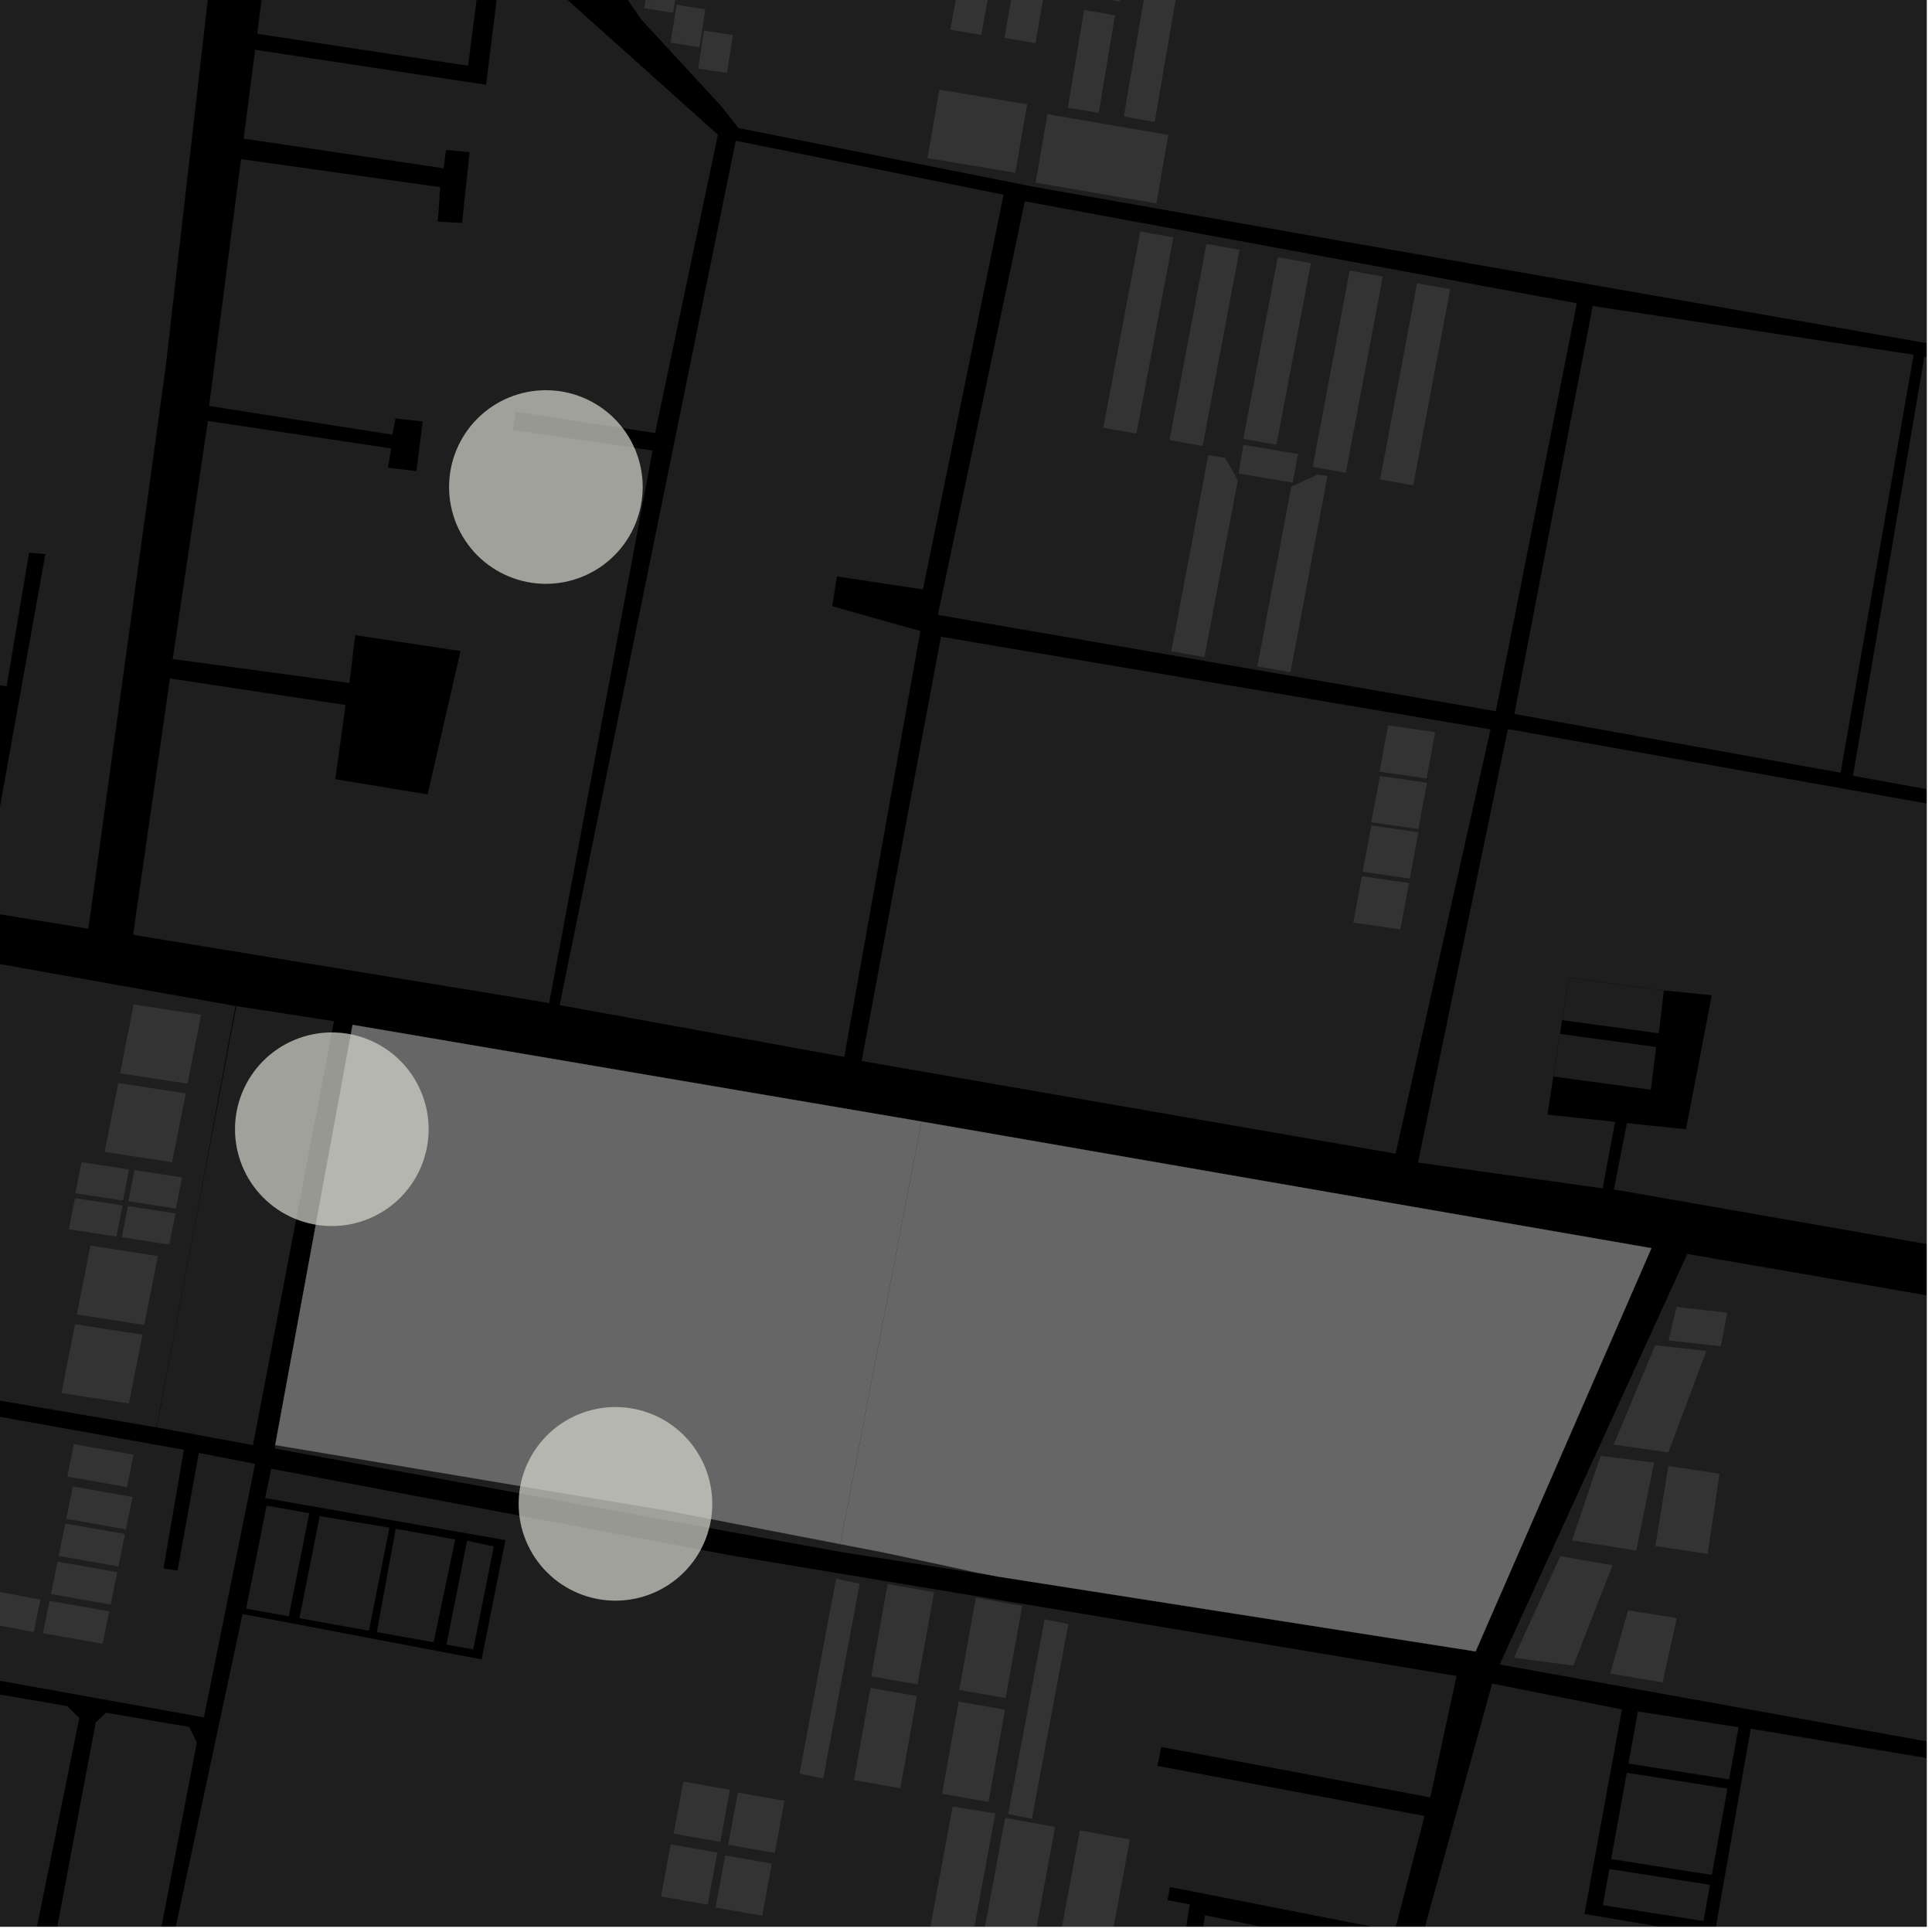 <?xml version="1.0" encoding="UTF-8"?>
<svg xmlns="http://www.w3.org/2000/svg" xmlns:xlink="http://www.w3.org/1999/xlink" width="361pt" height="361pt" viewBox="0 0 361 361" version="1.1">
<defs>
<clipPath id="clip1">
  <path d="M 257 314 L 318 314 L 318 360 L 257 360 Z M 257 314 "/>
</clipPath>
<clipPath id="clip2">
  <path d="M 313 323 L 360 323 L 360 360 L 313 360 Z M 313 323 "/>
</clipPath>
<clipPath id="clip3">
  <path d="M 280 234 L 360 234 L 360 340 L 280 340 Z M 280 234 "/>
</clipPath>
<clipPath id="clip4">
  <path d="M 0 316 L 15 316 L 15 360 L 0 360 Z M 0 316 "/>
</clipPath>
<clipPath id="clip5">
  <path d="M 9 320 L 37 320 L 37 360 L 9 360 Z M 9 320 "/>
</clipPath>
<clipPath id="clip6">
  <path d="M 180 339 L 198 339 L 198 360 L 180 360 Z M 180 339 "/>
</clipPath>
<clipPath id="clip7">
  <path d="M 222 357 L 261 357 L 261 360 L 222 360 Z M 222 357 "/>
</clipPath>
<clipPath id="clip8">
  <path d="M 194 342 L 212 342 L 212 360 L 194 360 Z M 194 342 "/>
</clipPath>
<clipPath id="clip9">
  <path d="M 170 337 L 186 337 L 186 360 L 170 360 Z M 170 337 "/>
</clipPath>
<clipPath id="clip10">
  <path d="M 32 274 L 273 274 L 273 360 L 32 360 Z M 32 274 "/>
</clipPath>
<clipPath id="clip11">
  <path d="M 204 0 L 360 0 L 360 3 L 204 3 Z M 204 0 "/>
</clipPath>
<clipPath id="clip12">
  <path d="M 346 66 L 360 66 L 360 157 L 346 157 Z M 346 66 "/>
</clipPath>
<clipPath id="clip13">
  <path d="M 138 0 L 360 0 L 360 87 L 138 87 Z M 138 0 "/>
</clipPath>
<clipPath id="clip14">
  <path d="M 184 0 L 360 0 L 360 4 L 184 4 Z M 184 0 "/>
</clipPath>
<clipPath id="clip15">
  <path d="M 264 136 L 360 136 L 360 250 L 264 250 Z M 264 136 "/>
</clipPath>
</defs>
<g id="surface7329">
<path style="fill-rule:nonzero;fill:rgb(0%,0%,0%);fill-opacity:1;stroke-width:0.03;stroke-linecap:square;stroke-linejoin:miter;stroke:rgb(0%,0%,0%);stroke-opacity:1;stroke-miterlimit:10;" d="M 0 178 L 360 178 L 360 -182 L 0 -182 Z M 0 178 " transform="matrix(1,0,0,1,0,182)"/>
<path style=" stroke:none;fill-rule:nonzero;fill:rgb(39.999%,39.999%,39.999%);fill-opacity:0.3;" d="M 300.719 349.227 L 319.523 352.188 L 318.301 358.949 L 299.492 355.988 Z M 300.719 349.227 "/>
<path style=" stroke:none;fill-rule:nonzero;fill:rgb(39.999%,39.999%,39.999%);fill-opacity:0.3;" d="M 291.535 290.781 L 301.309 292.465 L 293.988 311.219 L 282.883 309.75 Z M 291.535 290.781 "/>
<path style=" stroke:none;fill-rule:nonzero;fill:rgb(39.999%,39.999%,39.999%);fill-opacity:0.3;" d="M 304.203 300.891 L 313.312 302.359 L 310.652 314.371 L 300.875 312.691 Z M 304.203 300.891 "/>
<path style=" stroke:none;fill-rule:nonzero;fill:rgb(39.999%,39.999%,39.999%);fill-opacity:0.3;" d="M 303.973 331.25 L 322.777 334.207 L 319.859 350.332 L 301.051 347.371 Z M 303.973 331.25 "/>
<path style=" stroke:none;fill-rule:nonzero;fill:rgb(39.999%,39.999%,39.999%);fill-opacity:0.3;" d="M 306.047 319.785 L 324.855 322.742 L 323.09 332.488 L 304.281 329.527 Z M 306.047 319.785 "/>
<g clip-path="url(#clip1)" clip-rule="nonzero">
<path style=" stroke:none;fill-rule:nonzero;fill:rgb(39.999%,39.999%,39.999%);fill-opacity:0.3;" d="M 278.816 314.582 L 303.066 319.422 L 296.062 357.625 L 317.875 361.312 L 311.004 401.109 L 257.496 391.695 Z M 278.816 314.582 "/>
</g>
<path style=" stroke:none;fill-rule:nonzero;fill:rgb(39.999%,39.999%,39.999%);fill-opacity:0.3;" d="M 321.293 275.387 L 319.082 290.348 L 309.305 288.879 L 311.742 273.918 Z M 321.293 275.387 "/>
<g clip-path="url(#clip2)" clip-rule="nonzero">
<path style=" stroke:none;fill-rule:nonzero;fill:rgb(39.999%,39.999%,39.999%);fill-opacity:0.3;" d="M 327.137 323.016 L 380.531 331.914 L 380.078 335.07 L 438.883 343.637 L 424.57 420.805 L 356.527 409.074 L 361.508 380.926 L 360.098 380.629 L 358.699 380.336 L 353.871 408.484 L 313.348 401.43 Z M 327.137 323.016 "/>
</g>
<path style=" stroke:none;fill-rule:nonzero;fill:rgb(39.999%,39.999%,39.999%);fill-opacity:0.3;" d="M 309.074 273.285 L 305.75 289.723 L 293.754 287.832 L 299.078 272.027 Z M 309.074 273.285 "/>
<path style=" stroke:none;fill-rule:nonzero;fill:rgb(39.999%,39.999%,39.999%);fill-opacity:0.3;" d="M 309.285 251.375 L 318.84 252.422 L 311.738 271.387 L 301.52 269.918 Z M 309.285 251.375 "/>
<path style=" stroke:none;fill-rule:nonzero;fill:rgb(39.999%,39.999%,39.999%);fill-opacity:0.3;" d="M 313.258 244.207 L 322.727 245.27 L 321.547 251.555 L 311.781 250.465 Z M 313.258 244.207 "/>
<g clip-path="url(#clip3)" clip-rule="nonzero">
<path style=" stroke:none;fill-rule:nonzero;fill:rgb(39.999%,39.999%,39.999%);fill-opacity:0.3;" d="M 315.273 234.305 L 457.828 258.93 L 442.668 339.836 L 422.773 337.551 L 417.957 337.91 L 399.824 334.785 L 397.082 333.441 L 392.832 331.293 L 378.73 328.754 L 280.215 311.016 Z M 315.273 234.305 "/>
</g>
<path style=" stroke:none;fill-rule:nonzero;fill:rgb(39.999%,39.999%,39.999%);fill-opacity:0.3;" d="M 24.973 187.684 L 37.578 189.625 L 35.039 202.488 L 22.434 200.547 Z M 24.973 187.684 "/>
<path style=" stroke:none;fill-rule:nonzero;fill:rgb(39.999%,39.999%,39.999%);fill-opacity:0.3;" d="M 22.102 202.363 L 34.707 204.309 L 32.164 217.172 L 19.562 215.227 Z M 22.102 202.363 "/>
<path style=" stroke:none;fill-rule:nonzero;fill:rgb(39.999%,39.999%,39.999%);fill-opacity:0.3;" d="M 15.234 217.145 L 24.117 218.516 L 22.969 224.336 L 14.086 222.965 Z M 15.234 217.145 "/>
<path style=" stroke:none;fill-rule:nonzero;fill:rgb(39.999%,39.999%,39.999%);fill-opacity:0.3;" d="M 25.129 218.637 L 34.012 220.008 L 32.863 225.824 L 23.98 224.453 Z M 25.129 218.637 "/>
<path style=" stroke:none;fill-rule:nonzero;fill:rgb(39.999%,39.999%,39.999%);fill-opacity:0.3;" d="M 14.012 223.875 L 22.895 225.242 L 21.746 231.062 L 12.863 229.691 Z M 14.012 223.875 "/>
<path style=" stroke:none;fill-rule:nonzero;fill:rgb(39.999%,39.999%,39.999%);fill-opacity:0.3;" d="M 13.809 269.84 L 24.957 271.812 L 23.727 277.867 L 12.578 275.895 Z M 13.809 269.84 "/>
<path style=" stroke:none;fill-rule:nonzero;fill:rgb(39.999%,39.999%,39.999%);fill-opacity:0.3;" d="M 23.91 225.363 L 32.789 226.734 L 31.641 232.551 L 22.758 231.18 Z M 23.91 225.363 "/>
<g clip-path="url(#clip4)" clip-rule="nonzero">
<path style=" stroke:none;fill-rule:nonzero;fill:rgb(39.999%,39.999%,39.999%);fill-opacity:0.3;" d="M -3.398 319.195 L -0.242 316.598 L 12.562 318.789 L 14.82 320.996 L 6.188 363.559 L 3.125 365.5 L -7.988 363.586 L -11.809 359.836 Z M -3.398 319.195 "/>
</g>
<g clip-path="url(#clip5)" clip-rule="nonzero">
<path style=" stroke:none;fill-rule:nonzero;fill:rgb(39.999%,39.999%,39.999%);fill-opacity:0.3;" d="M 21.539 365.691 L 18.816 368.203 L 9.469 366.594 L 17.883 321.855 L 19.816 320.027 L 35.355 322.684 L 36.777 325.578 L 29.574 363.18 L 25.41 363.777 Z M 21.539 365.691 "/>
</g>
<path style=" stroke:none;fill-rule:nonzero;fill:rgb(39.999%,39.999%,39.999%);fill-opacity:0.3;" d="M -1.371 297.215 L 7.539 298.906 L 6.305 304.957 L -2.605 303.266 Z M -1.371 297.215 "/>
<path style=" stroke:none;fill-rule:nonzero;fill:rgb(39.999%,39.999%,39.999%);fill-opacity:0.3;" d="M 13.613 277.746 L 24.762 279.719 L 23.531 285.773 L 12.383 283.801 Z M 13.613 277.746 "/>
<path style=" stroke:none;fill-rule:nonzero;fill:rgb(39.999%,39.999%,39.999%);fill-opacity:0.3;" d="M 12.203 284.672 L 23.355 286.645 L 22.121 292.695 L 10.973 290.723 Z M 12.203 284.672 "/>
<path style=" stroke:none;fill-rule:nonzero;fill:rgb(39.999%,39.999%,39.999%);fill-opacity:0.3;" d="M 10.754 291.793 L 21.906 293.766 L 20.672 299.82 L 9.523 297.848 Z M 10.754 291.793 "/>
<path style=" stroke:none;fill-rule:nonzero;fill:rgb(39.999%,39.999%,39.999%);fill-opacity:0.3;" d="M 9.266 299.117 L 20.414 301.09 L 19.184 307.145 L 8.035 305.172 Z M 9.266 299.117 "/>
<path style=" stroke:none;fill-rule:nonzero;fill:rgb(39.999%,39.999%,39.999%);fill-opacity:0.3;" d="M 44.004 187.973 L 36.578 227.977 L 29.238 266.711 L -48.824 253.379 L -52.75 252.371 L -53.574 252.254 L -54.402 252.281 L -55.207 252.48 L -55.836 252.77 L -56.555 253.301 L -57.062 253.887 L -57.535 254.836 L -57.688 255.59 L -57.66 256.445 L -57.441 257.117 L -57.207 257.703 L -56.91 258.129 L -56.504 258.562 L -55.98 258.957 L -55.359 259.277 L -53.977 259.598 L -53.156 259.512 L -52.246 259.242 L -51.855 259.047 L -51.387 258.73 L -50.875 258.246 L -50.457 257.664 L -50.211 257.141 L -50.059 256.617 L -49.984 255.855 L -48.824 255.984 L 34.359 270.895 L 30.555 293.047 L 31.859 293.266 L 33.168 293.488 L 37.145 271.477 L 47.66 273.527 L 38.098 320.906 L -77.16 300.203 L -61.379 218.332 L -82.418 213.285 L -75.504 174.016 L -74.258 172.047 L -72.223 170.16 L -70.184 169.047 L -68.281 168.465 L -65.164 168.562 Z M 44.004 187.973 "/>
<path style=" stroke:none;fill-rule:nonzero;fill:rgb(39.999%,39.999%,39.999%);fill-opacity:0.3;" d="M 29.285 266.719 L 44.148 187.996 L 62.406 190.812 L 47.277 270.016 Z M 29.285 266.719 "/>
<g clip-path="url(#clip6)" clip-rule="nonzero">
<path style=" stroke:none;fill-rule:nonzero;fill:rgb(39.999%,39.999%,39.999%);fill-opacity:0.3;" d="M 187.816 339.668 L 197.152 341.371 L 190.047 379.73 L 180.711 378.027 Z M 187.816 339.668 "/>
</g>
<path style=" stroke:none;fill-rule:nonzero;fill:rgb(39.999%,39.999%,39.999%);fill-opacity:0.3;" d="M 16.898 232.754 L 29.504 234.699 L 26.965 247.562 L 14.359 245.617 Z M 16.898 232.754 "/>
<path style=" stroke:none;fill-rule:nonzero;fill:rgb(39.999%,39.999%,39.999%);fill-opacity:0.3;" d="M 14.027 247.438 L 26.633 249.383 L 24.094 262.246 L 11.488 260.301 Z M 14.027 247.438 "/>
<path style=" stroke:none;fill-rule:nonzero;fill:rgb(39.999%,39.999%,39.999%);fill-opacity:0.3;" d="M 49.816 281.328 L 57.789 282.758 L 53.961 302.012 L 45.992 300.582 Z M 49.816 281.328 "/>
<path style=" stroke:none;fill-rule:nonzero;fill:rgb(39.999%,39.999%,39.999%);fill-opacity:0.3;" d="M 59.738 283.293 L 72.766 285.445 L 68.938 304.699 L 55.949 302.367 Z M 59.738 283.293 "/>
<path style=" stroke:none;fill-rule:nonzero;fill:rgb(39.999%,39.999%,39.999%);fill-opacity:0.3;" d="M 73.938 285.656 L 85.066 287.652 L 81.016 306.867 L 70.41 304.965 Z M 73.938 285.656 "/>
<path style=" stroke:none;fill-rule:nonzero;fill:rgb(39.999%,39.999%,39.999%);fill-opacity:0.3;" d="M 87.277 287.895 L 92.273 288.945 L 88.43 308.195 L 83.422 307.297 Z M 87.277 287.895 "/>
<path style=" stroke:none;fill-rule:nonzero;fill:rgb(39.999%,39.999%,39.999%);fill-opacity:0.3;" d="M 137.863 334.957 L 146.574 336.484 L 144.781 346.227 L 136.066 344.699 Z M 137.863 334.957 "/>
<path style=" stroke:none;fill-rule:nonzero;fill:rgb(39.999%,39.999%,39.999%);fill-opacity:0.3;" d="M 135.504 346.688 L 144.219 348.215 L 142.422 357.957 L 133.711 356.434 Z M 135.504 346.688 "/>
<path style=" stroke:none;fill-rule:nonzero;fill:rgb(39.999%,39.999%,39.999%);fill-opacity:0.3;" d="M 160.633 295.922 L 153.824 332.316 L 149.398 331.406 L 156.211 295.012 Z M 160.633 295.922 "/>
<path style=" stroke:none;fill-rule:nonzero;fill:rgb(39.999%,39.999%,39.999%);fill-opacity:0.3;" d="M 125.316 344.625 L 134.031 346.148 L 132.234 355.895 L 123.523 354.367 Z M 125.316 344.625 "/>
<path style=" stroke:none;fill-rule:nonzero;fill:rgb(39.999%,39.999%,39.999%);fill-opacity:0.3;" d="M 127.684 332.895 L 136.387 334.418 L 134.594 344.16 L 125.879 342.633 Z M 127.684 332.895 "/>
<path style=" stroke:none;fill-rule:nonzero;fill:rgb(39.999%,39.999%,39.999%);fill-opacity:0.3;" d="M 199.621 303.469 L 192.809 339.863 L 188.387 338.953 L 195.195 302.559 Z M 199.621 303.469 "/>
<g clip-path="url(#clip7)" clip-rule="nonzero">
<path style=" stroke:none;fill-rule:nonzero;fill:rgb(39.999%,39.999%,39.999%);fill-opacity:0.3;" d="M 225.164 357.883 L 260.02 364.91 L 255.578 381.395 L 222.316 374.547 Z M 225.164 357.883 "/>
</g>
<path style=" stroke:none;fill-rule:nonzero;fill:rgb(39.999%,39.999%,39.999%);fill-opacity:0.3;" d="M 171.324 316.906 L 168.234 334.141 L 159.562 332.621 L 162.652 315.391 Z M 171.324 316.906 "/>
<path style=" stroke:none;fill-rule:nonzero;fill:rgb(39.999%,39.999%,39.999%);fill-opacity:0.3;" d="M 191 300.055 L 187.906 317.289 L 179.238 315.773 L 182.328 298.539 Z M 191 300.055 "/>
<path style=" stroke:none;fill-rule:nonzero;fill:rgb(39.999%,39.999%,39.999%);fill-opacity:0.3;" d="M 187.793 319.461 L 184.703 336.691 L 176.031 335.176 L 179.125 317.941 Z M 187.793 319.461 "/>
<g clip-path="url(#clip8)" clip-rule="nonzero">
<path style=" stroke:none;fill-rule:nonzero;fill:rgb(39.999%,39.999%,39.999%);fill-opacity:0.3;" d="M 201.777 342.008 L 211.113 343.715 L 204.008 382.074 L 194.672 380.367 Z M 201.777 342.008 "/>
</g>
<g clip-path="url(#clip9)" clip-rule="nonzero">
<path style=" stroke:none;fill-rule:nonzero;fill:rgb(39.999%,39.999%,39.999%);fill-opacity:0.3;" d="M 178.004 337.566 L 185.988 338.844 L 178.883 377.203 L 170.898 375.926 Z M 178.004 337.566 "/>
</g>
<path style=" stroke:none;fill-rule:nonzero;fill:rgb(39.999%,39.999%,39.999%);fill-opacity:0.3;" d="M 174.531 297.504 L 171.438 314.734 L 162.77 313.219 L 165.859 295.984 Z M 174.531 297.504 "/>
<path style=" stroke:none;fill-rule:nonzero;fill:rgb(39.999%,39.999%,39.999%);fill-opacity:0.3;" d="M 156.73 289.93 L 51.309 270.66 L 51.43 270.004 L 125.207 282.371 L 157 288.516 Z M 156.73 289.93 "/>
<path style=" stroke:none;fill-rule:nonzero;fill:rgb(39.999%,39.999%,39.999%);fill-opacity:0.3;" d="M 156.746 289.934 L 157.016 288.52 L 165.004 290.062 L 177.668 292.773 L 181.738 293.68 L 186.457 294.586 Z M 156.746 289.934 "/>
<g clip-path="url(#clip10)" clip-rule="nonzero">
<path style=" stroke:none;fill-rule:nonzero;fill:rgb(39.999%,39.999%,39.999%);fill-opacity:0.3;" d="M 50.688 274.441 L 136.184 290.566 L 272.168 313.16 L 267.246 335.848 L 216.98 326.43 L 216.633 328.195 L 216.281 329.957 L 266.184 339.312 L 260.59 360.844 L 218.598 352.59 L 218.359 353.941 L 218.164 355.039 L 222.305 355.852 L 219.176 376.309 L 254.902 383.852 L 252.762 391.574 L 137.297 370.555 L 134.949 381.859 L 32.414 362.055 L 45.324 301.578 L 90 310.062 L 94.43 287.77 L 49.539 279.918 Z M 50.688 274.441 "/>
</g>
<path style=" stroke:none;fill-rule:nonzero;fill:rgb(39.999%,39.999%,39.999%);fill-opacity:0.3;" d="M 126.41 0.891 L 131.797 1.742 L 130.699 8.828 L 127.895 8.383 L 125.66 5.727 Z M 126.41 0.891 "/>
<path style=" stroke:none;fill-rule:nonzero;fill:rgb(39.999%,39.999%,39.999%);fill-opacity:0.3;" d="M 121.492 -5.547 L 126.879 -4.695 L 125.777 2.391 L 122.41 1.859 L 120.68 -0.305 Z M 121.492 -5.547 "/>
<path style=" stroke:none;fill-rule:nonzero;fill:rgb(39.999%,39.999%,39.999%);fill-opacity:0.3;" d="M 20.512 -154.449 L 19.07 -152.562 L 12.727 -122.215 L 28.035 -119.738 L 25.953 -104.637 L 24.098 -91.207 L 19.281 -91.527 L 13.098 -91.355 L 6.98 -90.527 L 3.949 -89.422 L 1.098 -88.301 L -1.758 -86.91 L -11.762 -81.488 L -21.539 -75.766 L -42.473 -63.895 L -48.902 -60.246 L -51.465 -58.156 L -55.402 -54.832 L -57.891 -51.512 L -59.996 -47.438 L -63.129 -40.098 L -75.254 -5.191 L -95.527 46.188 L -132.66 39.801 L -89.664 -72.402 L -52.703 -98.27 L -55.445 -100.824 L -53.289 -103.559 L -57.559 -107.945 L -61.152 -106.367 L -76.301 -110.109 L -75.883 -111.562 L -67.012 -111.562 L -61.133 -122.867 L -15.906 -135.078 L -7.766 -138.246 L 0.191 -148.23 L 5.168 -145.18 L 3.117 -138.836 L 4.582 -138.488 L 5.859 -138.188 L 7.742 -144.043 L 12.539 -149.734 L 16.535 -154.941 L 19.672 -161.523 L 22.945 -160.902 L 19.152 -155.066 L 19.797 -154.773 Z M 20.512 -154.449 "/>
<path style=" stroke:none;fill-rule:nonzero;fill:rgb(39.999%,39.999%,39.999%);fill-opacity:0.3;" d="M 114.168 -8.445 L 117.105 -15.766 L 145.023 -10.918 L 139.227 21.859 L 122.492 1.961 Z M 114.168 -8.445 "/>
<path style=" stroke:none;fill-rule:nonzero;fill:rgb(39.999%,39.999%,39.999%);fill-opacity:0.3;" d="M 15.289 -17.805 L 26.066 -17.195 L 26.145 -19.832 L 26.219 -22.469 L 19.496 -22.762 L 20.352 -36.812 L 23.66 -38.738 L 30.848 -37.789 L 38.266 -36.402 L 42.594 -32.887 L 38.734 0.773 L 10.777 -7.539 Z M 15.289 -17.805 "/>
<path style=" stroke:none;fill-rule:nonzero;fill:rgb(39.999%,39.999%,39.999%);fill-opacity:0.3;" d="M 52.746 -29.957 L 55.922 -31.164 L 59.098 -31.527 L 90.734 -13.352 L 87.758 10.07 L 87.668 10.102 L 49.223 3.316 L 48.465 3.18 Z M 52.746 -29.957 "/>
<path style=" stroke:none;fill-rule:nonzero;fill:rgb(39.999%,39.999%,39.999%);fill-opacity:0.3;" d="M 91.871 7.406 L 94.113 -10.703 L 95.199 -9.727 L 92.641 6.484 Z M 91.871 7.406 "/>
<path style=" stroke:none;fill-rule:nonzero;fill:rgb(39.999%,39.999%,39.999%);fill-opacity:0.3;" d="M 131.547 5.707 L 136.934 6.559 L 135.836 13.645 L 131.777 13.004 L 130.629 11.637 Z M 131.547 5.707 "/>
<g clip-path="url(#clip11)" clip-rule="nonzero">
<path style=" stroke:none;fill-rule:nonzero;fill:rgb(39.999%,39.999%,39.999%);fill-opacity:0.3;" d="M 218.449 -125.668 L 351.195 -103.227 L 353.363 -102.859 L 374.164 -99.344 L 377.184 -98.832 L 389.75 -96.707 L 393.285 -96.109 L 521.129 -74.492 L 506.035 2.469 L 418.734 -12.965 L 211.59 -50.051 L 204.355 -55.93 L 212.496 -90.305 L 216.113 -110.656 Z M 218.449 -125.668 "/>
</g>
<path style=" stroke:none;fill-rule:nonzero;fill:rgb(39.999%,39.999%,39.999%);fill-opacity:0.3;" d="M 127.895 8.383 L 125.312 7.977 L 125.66 5.727 Z M 127.895 8.383 "/>
<path style=" stroke:none;fill-rule:nonzero;fill:rgb(39.999%,39.999%,39.999%);fill-opacity:0.3;" d="M 122.41 1.859 L 120.391 1.539 L 120.68 -0.305 Z M 122.41 1.859 "/>
<path style=" stroke:none;fill-rule:nonzero;fill:rgb(39.999%,39.999%,39.999%);fill-opacity:0.3;" d="M 113.18 -5.98 L 114.168 -8.445 L 122.492 1.961 L 139.227 21.859 L 138.504 24.027 L 137.988 23.926 L 134.793 19.871 L 119.832 3.656 Z M 113.18 -5.98 "/>
<path style=" stroke:none;fill-rule:nonzero;fill:rgb(39.999%,39.999%,39.999%);fill-opacity:0.3;" d="M 0.18 -23.555 L 3.449 -28.016 L 14.406 -26.645 L 14.164 -22.465 L 12.309 -22.465 L 12.156 -20.227 L 12.004 -17.992 L 15.289 -17.805 L 10.777 -7.539 L 38.734 0.773 L 30.949 68.625 L 16.512 173.543 L -3.508 170.266 L 8.477 103.539 L 6.957 103.406 L 5.434 103.27 L 1.242 128.23 L -18.75 125.211 L -13.609 98.805 L -14.961 98.645 L -16.309 98.48 L -21.258 124.832 L -41.84 121.723 Z M 0.18 -23.555 "/>
<path style=" stroke:none;fill-rule:nonzero;fill:rgb(39.999%,39.999%,39.999%);fill-opacity:0.3;" d="M 87.758 10.07 L 87.477 12.285 L 48.059 6.316 L 48.465 3.18 L 49.223 3.316 L 87.668 10.102 Z M 87.758 10.07 "/>
<path style=" stroke:none;fill-rule:nonzero;fill:rgb(39.999%,39.999%,39.999%);fill-opacity:0.3;" d="M 47.672 9.305 L 90.828 15.84 L 91.871 7.406 L 92.641 6.484 L 95.199 -9.727 L 134.145 25.168 L 122.406 80.918 L 96.383 76.941 L 96.074 78.641 L 95.762 80.34 L 121.941 84.172 L 116.203 114.836 L 83.594 109.602 L 72.801 119.652 L 66.371 118.684 L 65.293 127.613 L 32.273 123.141 L 38.836 78.656 L 73.078 83.789 L 72.492 87.375 L 75.168 87.711 L 77.805 88.043 L 78.98 78.75 L 76.441 78.469 L 73.902 78.191 L 73.312 81.215 L 39.07 75.855 L 45.031 29.727 L 82.25 34.973 L 81.812 41.402 L 84.297 41.543 L 86.34 41.66 L 87.746 28.426 L 86.094 28.27 L 83.328 28.012 L 82.898 31.445 L 45.527 25.898 Z M 47.672 9.305 "/>
<path style=" stroke:none;fill-rule:nonzero;fill:rgb(39.999%,39.999%,39.999%);fill-opacity:0.3;" d="M 66.098 181.43 L 24.871 174.668 L 31.754 126.773 L 64.57 131.734 L 62.648 145.586 L 68.66 146.578 Z M 66.098 181.43 "/>
<path style=" stroke:none;fill-rule:nonzero;fill:rgb(39.999%,39.999%,39.999%);fill-opacity:0.3;" d="M 137.477 26.293 L 137.73 26.344 L 137.051 28.383 Z M 137.477 26.293 "/>
<path style=" stroke:none;fill-rule:nonzero;fill:rgb(39.999%,39.999%,39.999%);fill-opacity:0.3;" d="M 119.34 115.34 L 128.328 71.207 L 123.848 95.582 L 120.23 115.484 Z M 119.34 115.34 "/>
<path style=" stroke:none;fill-rule:nonzero;fill:rgb(39.999%,39.999%,39.999%);fill-opacity:0.3;" d="M 131.777 13.004 L 130.449 12.793 L 130.629 11.637 Z M 131.777 13.004 "/>
<path style=" stroke:none;fill-rule:nonzero;fill:rgb(39.999%,39.999%,39.999%);fill-opacity:0.3;" d="M 204.082 -5.219 L 209.863 -4.227 L 209.215 0.285 L 203.434 -0.707 Z M 204.082 -5.219 "/>
<path style=" stroke:none;fill-rule:nonzero;fill:rgb(39.999%,39.999%,39.999%);fill-opacity:0.3;" d="M 191.727 -15.832 L 197.508 -14.836 L 193.469 8.07 L 187.688 7.078 Z M 191.727 -15.832 "/>
<path style=" stroke:none;fill-rule:nonzero;fill:rgb(39.999%,39.999%,39.999%);fill-opacity:0.3;" d="M 212.344 81.016 L 206.156 79.926 L 213.062 43.262 L 219.25 44.352 Z M 212.344 81.016 "/>
<path style=" stroke:none;fill-rule:nonzero;fill:rgb(39.999%,39.999%,39.999%);fill-opacity:0.3;" d="M 224.711 83.328 L 218.523 82.238 L 225.43 45.574 L 231.617 46.664 Z M 224.711 83.328 "/>
<path style=" stroke:none;fill-rule:nonzero;fill:rgb(39.999%,39.999%,39.999%);fill-opacity:0.3;" d="M 202.562 1.863 L 208.344 2.859 L 205.309 21.105 L 199.527 20.113 Z M 202.562 1.863 "/>
<path style=" stroke:none;fill-rule:nonzero;fill:rgb(39.999%,39.999%,39.999%);fill-opacity:0.3;" d="M 195.719 21.34 L 218.301 25.211 L 216.086 38.004 L 193.504 34.133 Z M 195.719 21.34 "/>
<path style=" stroke:none;fill-rule:nonzero;fill:rgb(39.999%,39.999%,39.999%);fill-opacity:0.3;" d="M 184.777 -34.902 L 190.555 -33.91 L 183.367 6.531 L 177.586 5.539 Z M 184.777 -34.902 "/>
<path style=" stroke:none;fill-rule:nonzero;fill:rgb(39.999%,39.999%,39.999%);fill-opacity:0.3;" d="M 191.488 37.613 L 294.645 56.668 L 279.5 132.895 L 175.246 114.895 Z M 191.488 37.613 "/>
<path style=" stroke:none;fill-rule:nonzero;fill:rgb(39.999%,39.999%,39.999%);fill-opacity:0.3;" d="M 175.523 16.746 L 191.926 19.492 L 189.711 32.285 L 173.309 29.539 Z M 175.523 16.746 "/>
<path style=" stroke:none;fill-rule:nonzero;fill:rgb(39.999%,39.999%,39.999%);fill-opacity:0.3;" d="M 238.5 83.094 L 232.312 82.004 L 238.762 48.07 L 244.949 49.16 Z M 238.5 83.094 "/>
<path style=" stroke:none;fill-rule:nonzero;fill:rgb(39.999%,39.999%,39.999%);fill-opacity:0.3;" d="M 297.598 57.172 L 337.047 63.16 L 357.57 66.277 L 343.918 144.387 L 322.641 140.551 L 282.965 133.402 Z M 297.598 57.172 "/>
<path style=" stroke:none;fill-rule:nonzero;fill:rgb(39.999%,39.999%,39.999%);fill-opacity:0.3;" d="M 246.289 88.652 L 248.039 88.957 L 241.133 125.621 L 234.945 124.531 L 241.273 90.93 Z M 246.289 88.652 "/>
<g clip-path="url(#clip12)" clip-rule="nonzero">
<path style=" stroke:none;fill-rule:nonzero;fill:rgb(39.999%,39.999%,39.999%);fill-opacity:0.3;" d="M 359.582 66.625 L 424.707 77.969 L 408.566 156.215 L 346.23 144.969 Z M 359.582 66.625 "/>
</g>
<g clip-path="url(#clip13)" clip-rule="nonzero">
<path style=" stroke:none;fill-rule:nonzero;fill:rgb(39.999%,39.999%,39.999%);fill-opacity:0.3;" d="M 145.023 -10.918 L 153.691 -9.418 L 160.211 -52.715 L 292.336 -30.113 L 505.062 6.5 L 489.973 86.641 L 441.555 78.344 L 251.422 45.172 L 193.426 34.953 L 138.504 24.027 L 139.227 21.859 Z M 145.023 -10.918 "/>
</g>
<path style=" stroke:none;fill-rule:nonzero;fill:rgb(39.999%,39.999%,39.999%);fill-opacity:0.3;" d="M 251.469 88.332 L 245.281 87.242 L 252.188 50.578 L 258.375 51.668 Z M 251.469 88.332 "/>
<path style=" stroke:none;fill-rule:nonzero;fill:rgb(39.999%,39.999%,39.999%);fill-opacity:0.3;" d="M 264.062 90.688 L 257.879 89.598 L 264.785 52.934 L 270.973 54.027 Z M 264.062 90.688 "/>
<path style=" stroke:none;fill-rule:nonzero;fill:rgb(39.999%,39.999%,39.999%);fill-opacity:0.3;" d="M 214.148 -2.562 L 219.93 -1.566 L 215.762 22.773 L 209.984 21.781 Z M 214.148 -2.562 "/>
<g clip-path="url(#clip14)" clip-rule="nonzero">
<path style=" stroke:none;fill-rule:nonzero;fill:rgb(39.999%,39.999%,39.999%);fill-opacity:0.3;" d="M 506.035 2.469 L 505.855 3.402 L 184.133 -52.105 L 184.746 -55.156 L 188.523 -54.574 L 211.59 -50.051 L 418.734 -12.965 Z M 506.035 2.469 "/>
</g>
<path style=" stroke:none;fill-rule:nonzero;fill:rgb(39.999%,39.999%,39.999%);fill-opacity:0.3;" d="M 116.203 114.836 L 102.617 187.418 L 66.098 181.43 L 68.66 146.578 L 72.328 147.188 L 79.906 148.438 L 86.047 121.652 L 76.211 120.168 L 72.801 119.652 L 83.594 109.602 Z M 116.203 114.836 "/>
<path style=" stroke:none;fill-rule:nonzero;fill:rgb(39.999%,39.999%,39.999%);fill-opacity:0.3;" d="M 291.91 190.621 L 293.141 182.691 L 310.891 185.098 L 309.961 193.07 Z M 291.91 190.621 "/>
<path style=" stroke:none;fill-rule:nonzero;fill:rgb(39.999%,39.999%,39.999%);fill-opacity:0.3;" d="M 290.273 201.152 L 291.508 193.195 L 309.453 195.633 L 308.473 203.621 Z M 290.273 201.152 "/>
<g clip-path="url(#clip15)" clip-rule="nonzero">
<path style=" stroke:none;fill-rule:nonzero;fill:rgb(39.999%,39.999%,39.999%);fill-opacity:0.3;" d="M 290.242 201.148 L 289.672 204.812 L 289.133 208.27 L 301.781 209.621 L 299.461 222.051 L 264.957 217.227 L 281.754 136.227 L 474.875 170.543 L 459.168 249.766 L 301.562 222.254 L 303.988 209.859 L 315.031 211.012 L 319.852 185.953 L 315.375 185.512 L 310.895 185.074 L 293.121 182.66 L 291.883 190.617 L 291.684 191.906 L 291.48 193.195 Z M 290.242 201.148 "/>
</g>
<path style=" stroke:none;fill-rule:nonzero;fill:rgb(39.999%,39.999%,39.999%);fill-opacity:0.3;" d="M 137.73 26.344 L 187.523 36.387 L 172.457 110.137 L 156.383 107.707 L 155.941 110.488 L 155.496 113.27 L 171.973 117.914 L 157.754 197.488 L 104.578 187.809 L 119.34 115.34 L 120.23 115.484 L 123.848 95.582 L 128.328 71.207 L 137.051 28.383 Z M 137.73 26.344 "/>
<path style=" stroke:none;fill-rule:nonzero;fill:rgb(39.999%,39.999%,39.999%);fill-opacity:0.3;" d="M 254.48 163.73 L 263.277 165.004 L 261.66 173.656 L 252.867 172.383 Z M 254.48 163.73 "/>
<path style=" stroke:none;fill-rule:nonzero;fill:rgb(39.999%,39.999%,39.999%);fill-opacity:0.3;" d="M 256.242 154.234 L 265.039 155.508 L 263.422 164.16 L 254.629 162.887 Z M 256.242 154.234 "/>
<path style=" stroke:none;fill-rule:nonzero;fill:rgb(39.999%,39.999%,39.999%);fill-opacity:0.3;" d="M 257.84 144.992 L 266.637 146.266 L 265.02 154.918 L 256.223 153.645 Z M 257.84 144.992 "/>
<path style=" stroke:none;fill-rule:nonzero;fill:rgb(39.999%,39.999%,39.999%);fill-opacity:0.3;" d="M 259.379 135.531 L 268.176 136.805 L 266.559 145.453 L 257.766 144.184 Z M 259.379 135.531 "/>
<path style=" stroke:none;fill-rule:nonzero;fill:rgb(39.999%,39.999%,39.999%);fill-opacity:0.3;" d="M 228.941 85.586 L 231.285 89.723 L 225.059 122.781 L 218.871 121.691 L 225.777 85.027 Z M 228.941 85.586 "/>
<path style=" stroke:none;fill-rule:nonzero;fill:rgb(39.999%,39.999%,39.999%);fill-opacity:0.3;" d="M 175.816 118.977 L 278.508 136.289 L 260.773 215.566 L 161.004 198.254 Z M 175.816 118.977 "/>
<path style=" stroke:none;fill-rule:nonzero;fill:rgb(39.999%,39.999%,39.999%);fill-opacity:0.3;" d="M 231.441 88.488 L 232.332 83.125 L 242.547 84.836 L 241.527 90.18 Z M 231.441 88.488 "/>
<path style=" stroke:none;fill-rule:nonzero;fill:rgb(39.999%,39.999%,39.999%);fill-opacity:0.3;" d="M 254.543 255.074 L 262.945 256.453 L 261.555 265 L 253.148 263.621 Z M 254.543 255.074 "/>
<path style=" stroke:none;fill-rule:nonzero;fill:rgb(39.999%,39.999%,39.999%);fill-opacity:0.3;" d="M 249.613 283 L 258.02 284.379 L 256.629 292.926 L 248.223 291.547 Z M 249.613 283 "/>
<path style=" stroke:none;fill-rule:nonzero;fill:rgb(39.999%,39.999%,39.999%);fill-opacity:0.3;" d="M 252.18 269.316 L 260.582 270.695 L 259.191 279.242 L 250.785 277.863 Z M 252.18 269.316 "/>
<path style=" stroke:none;fill-rule:nonzero;fill:rgb(39.999%,39.999%,39.999%);fill-opacity:0.3;" d="M 247.449 293.684 L 255.855 295.062 L 254.461 303.609 L 246.055 302.23 Z M 247.449 293.684 "/>
<path style=" stroke:none;fill-rule:nonzero;fill:rgb(39.999%,39.999%,39.999%);fill-opacity:0.3;" d="M 166.379 214.484 L 170.328 215.137 L 156.434 287.68 L 152.484 287.027 Z M 166.379 214.484 "/>
<path style=" stroke:none;fill-rule:nonzero;fill:rgb(39.999%,39.999%,39.999%);fill-opacity:0.3;" d="M 202.582 220.781 L 208.98 221.883 L 201.969 255.977 L 195.57 254.875 Z M 202.582 220.781 "/>
<path style=" stroke:none;fill-rule:nonzero;fill:rgb(39.999%,39.999%,39.999%);fill-opacity:0.3;" d="M 195.012 257.598 L 201.41 258.703 L 194.117 294.16 L 187.719 293.059 Z M 195.012 257.598 "/>
<path style=" stroke:none;fill-rule:nonzero;fill:rgb(39.999%,39.999%,39.999%);fill-opacity:0.3;" d="M 51.43 270.004 L 65.883 191.5 L 172.172 209.566 L 157 288.516 L 125.207 282.371 Z M 51.43 270.004 "/>
<path style=" stroke:none;fill-rule:nonzero;fill:rgb(39.999%,39.999%,39.999%);fill-opacity:0.3;" d="M 151.688 249.141 L 157.969 250.227 L 151.23 286.816 L 144.707 285.738 Z M 151.688 249.141 "/>
<path style=" stroke:none;fill-rule:nonzero;fill:rgb(39.999%,39.999%,39.999%);fill-opacity:0.3;" d="M 194.25 219.344 L 200.273 220.383 L 185.41 292.66 L 179.387 291.621 Z M 194.25 219.344 "/>
<path style=" stroke:none;fill-rule:nonzero;fill:rgb(39.999%,39.999%,39.999%);fill-opacity:0.3;" d="M 150.176 211.648 L 156.738 212.734 L 142.848 285.43 L 136.324 284.105 Z M 150.176 211.648 "/>
<path style=" stroke:none;fill-rule:nonzero;fill:rgb(39.999%,39.999%,39.999%);fill-opacity:0.3;" d="M 158.496 213.145 L 165.02 214.227 L 158.742 247.426 L 152.219 246.344 Z M 158.496 213.145 "/>
<path style=" stroke:none;fill-rule:nonzero;fill:rgb(39.999%,39.999%,39.999%);fill-opacity:0.3;" d="M 223.492 224.383 L 231.996 225.848 L 224.984 259.945 L 216.48 258.477 Z M 223.492 224.383 "/>
<path style=" stroke:none;fill-rule:nonzero;fill:rgb(39.999%,39.999%,39.999%);fill-opacity:0.3;" d="M 233.672 226.137 L 237.473 226.793 L 222.609 299.07 L 218.809 298.418 Z M 233.672 226.137 "/>
<path style=" stroke:none;fill-rule:nonzero;fill:rgb(39.999%,39.999%,39.999%);fill-opacity:0.3;" d="M 216.352 223.152 L 221.219 223.992 L 206.355 296.27 L 201.488 295.43 Z M 216.352 223.152 "/>
<path style=" stroke:none;fill-rule:nonzero;fill:rgb(39.999%,39.999%,39.999%);fill-opacity:0.3;" d="M 215.922 261.203 L 224.426 262.668 L 217.133 298.129 L 208.629 296.66 Z M 215.922 261.203 "/>
<path style=" stroke:none;fill-rule:nonzero;fill:rgb(39.999%,39.999%,39.999%);fill-opacity:0.3;" d="M 259.691 284.492 L 268.098 285.871 L 266.703 294.422 L 258.297 293.039 Z M 259.691 284.492 "/>
<path style=" stroke:none;fill-rule:nonzero;fill:rgb(39.999%,39.999%,39.999%);fill-opacity:0.3;" d="M 258.117 295.363 L 266.523 296.742 L 265.129 305.289 L 256.723 303.91 Z M 258.117 295.363 "/>
<path style=" stroke:none;fill-rule:nonzero;fill:rgb(39.999%,39.999%,39.999%);fill-opacity:0.3;" d="M 272.141 279.055 L 280.543 280.434 L 279.152 288.98 L 270.746 287.602 Z M 272.141 279.055 "/>
<path style=" stroke:none;fill-rule:nonzero;fill:rgb(39.999%,39.999%,39.999%);fill-opacity:0.3;" d="M 157.016 288.52 L 172.188 209.57 L 308.57 233.227 L 275.723 308.57 L 186.457 294.586 L 181.738 293.68 L 177.668 292.773 L 165.004 290.062 Z M 157.016 288.52 "/>
<path style=" stroke:none;fill-rule:nonzero;fill:rgb(39.999%,39.999%,39.999%);fill-opacity:0.3;" d="M 275.879 259.188 L 284.285 260.566 L 282.895 269.113 L 274.488 267.734 Z M 275.879 259.188 "/>
<path style=" stroke:none;fill-rule:nonzero;fill:rgb(39.999%,39.999%,39.999%);fill-opacity:0.3;" d="M 201.473 295.43 L 196.238 294.527 L 211.105 222.25 L 216.328 223.148 Z M 201.473 295.43 "/>
<path style=" stroke:none;fill-rule:nonzero;fill:rgb(39.999%,39.999%,39.999%);fill-opacity:0.3;" d="M 264.52 261 L 272.926 262.379 L 271.531 270.93 L 263.125 269.547 Z M 264.52 261 "/>
<path style=" stroke:none;fill-rule:nonzero;fill:rgb(39.999%,39.999%,39.999%);fill-opacity:0.3;" d="M 278.051 247.566 L 286.457 248.945 L 285.062 257.492 L 276.656 256.113 Z M 278.051 247.566 "/>
<path style=" stroke:none;fill-rule:nonzero;fill:rgb(39.999%,39.999%,39.999%);fill-opacity:0.3;" d="M 256.707 243.641 L 265.113 245.02 L 263.719 253.566 L 255.312 252.188 Z M 256.707 243.641 "/>
<path style=" stroke:none;fill-rule:nonzero;fill:rgb(39.999%,39.999%,39.999%);fill-opacity:0.3;" d="M 266.391 249.633 L 274.797 251.016 L 273.402 259.562 L 265 258.184 Z M 266.391 249.633 "/>
<path style=" stroke:none;fill-rule:nonzero;fill:rgb(39.999%,39.999%,39.999%);fill-opacity:0.3;" d="M 140.52 204.598 L 146.352 205.551 L 141.258 232.512 L 135.637 231.262 Z M 140.52 204.598 "/>
<path style="fill-rule:nonzero;fill:rgb(39.999%,39.999%,39.999%);fill-opacity:1;stroke-width:0.03;stroke-linecap:square;stroke-linejoin:miter;stroke:rgb(39.999%,39.999%,39.999%);stroke-opacity:1;stroke-miterlimit:3.239;" d="M 328.543 268.074 L 336.945 269.453 L 335.555 278 L 327.148 276.621 Z M 328.543 268.074 " transform="matrix(1,0,0,1,-74,-13)"/>
<path style="fill-rule:nonzero;fill:rgb(39.999%,39.999%,39.999%);fill-opacity:1;stroke-width:0.03;stroke-linecap:square;stroke-linejoin:miter;stroke:rgb(39.999%,39.999%,39.999%);stroke-opacity:1;stroke-miterlimit:3.239;" d="M 323.613 296 L 332.02 297.379 L 330.629 305.926 L 322.223 304.547 Z M 323.613 296 " transform="matrix(1,0,0,1,-74,-13)"/>
<path style="fill-rule:nonzero;fill:rgb(39.999%,39.999%,39.999%);fill-opacity:1;stroke-width:0.03;stroke-linecap:square;stroke-linejoin:miter;stroke:rgb(39.999%,39.999%,39.999%);stroke-opacity:1;stroke-miterlimit:3.239;" d="M 326.18 282.316 L 334.582 283.695 L 333.191 292.242 L 324.785 290.863 Z M 326.18 282.316 " transform="matrix(1,0,0,1,-74,-13)"/>
<path style="fill-rule:nonzero;fill:rgb(39.999%,39.999%,39.999%);fill-opacity:1;stroke-width:0.03;stroke-linecap:square;stroke-linejoin:miter;stroke:rgb(39.999%,39.999%,39.999%);stroke-opacity:1;stroke-miterlimit:3.239;" d="M 321.449 306.684 L 329.855 308.062 L 328.461 316.609 L 320.055 315.23 Z M 321.449 306.684 " transform="matrix(1,0,0,1,-74,-13)"/>
<path style="fill-rule:nonzero;fill:rgb(39.999%,39.999%,39.999%);fill-opacity:1;stroke-width:0.03;stroke-linecap:square;stroke-linejoin:miter;stroke:rgb(39.999%,39.999%,39.999%);stroke-opacity:1;stroke-miterlimit:3.239;" d="M 240.379 227.484 L 244.328 228.137 L 230.434 300.68 L 226.484 300.027 Z M 240.379 227.484 " transform="matrix(1,0,0,1,-74,-13)"/>
<path style="fill-rule:nonzero;fill:rgb(39.999%,39.999%,39.999%);fill-opacity:1;stroke-width:0.03;stroke-linecap:square;stroke-linejoin:miter;stroke:rgb(39.999%,39.999%,39.999%);stroke-opacity:1;stroke-miterlimit:3.239;" d="M 276.582 233.781 L 282.98 234.883 L 275.969 268.977 L 269.57 267.875 Z M 276.582 233.781 " transform="matrix(1,0,0,1,-74,-13)"/>
<path style="fill-rule:nonzero;fill:rgb(39.999%,39.999%,39.999%);fill-opacity:1;stroke-width:0.03;stroke-linecap:square;stroke-linejoin:miter;stroke:rgb(39.999%,39.999%,39.999%);stroke-opacity:1;stroke-miterlimit:3.239;" d="M 269.012 270.598 L 275.41 271.703 L 268.117 307.16 L 261.719 306.059 Z M 269.012 270.598 " transform="matrix(1,0,0,1,-74,-13)"/>
<path style="fill-rule:nonzero;fill:rgb(39.999%,39.999%,39.999%);fill-opacity:1;stroke-width:0.03;stroke-linecap:square;stroke-linejoin:miter;stroke:rgb(39.999%,39.999%,39.999%);stroke-opacity:1;stroke-miterlimit:3.239;" d="M 125.43 283.004 L 139.883 204.5 L 246.172 222.566 L 231 301.516 L 199.207 295.371 Z M 125.43 283.004 " transform="matrix(1,0,0,1,-74,-13)"/>
<path style="fill-rule:nonzero;fill:rgb(39.999%,39.999%,39.999%);fill-opacity:1;stroke-width:0.03;stroke-linecap:square;stroke-linejoin:miter;stroke:rgb(39.999%,39.999%,39.999%);stroke-opacity:1;stroke-miterlimit:3.239;" d="M 225.688 262.141 L 231.969 263.227 L 225.23 299.816 L 218.707 298.738 Z M 225.688 262.141 " transform="matrix(1,0,0,1,-74,-13)"/>
<path style="fill-rule:nonzero;fill:rgb(39.999%,39.999%,39.999%);fill-opacity:1;stroke-width:0.03;stroke-linecap:square;stroke-linejoin:miter;stroke:rgb(39.999%,39.999%,39.999%);stroke-opacity:1;stroke-miterlimit:3.239;" d="M 268.25 232.344 L 274.273 233.383 L 259.41 305.66 L 253.387 304.621 Z M 268.25 232.344 " transform="matrix(1,0,0,1,-74,-13)"/>
<path style="fill-rule:nonzero;fill:rgb(39.999%,39.999%,39.999%);fill-opacity:1;stroke-width:0.03;stroke-linecap:square;stroke-linejoin:miter;stroke:rgb(39.999%,39.999%,39.999%);stroke-opacity:1;stroke-miterlimit:3.239;" d="M 224.176 224.648 L 230.738 225.734 L 216.848 298.43 L 210.324 297.105 Z M 224.176 224.648 " transform="matrix(1,0,0,1,-74,-13)"/>
<path style="fill-rule:nonzero;fill:rgb(39.999%,39.999%,39.999%);fill-opacity:1;stroke-width:0.03;stroke-linecap:square;stroke-linejoin:miter;stroke:rgb(39.999%,39.999%,39.999%);stroke-opacity:1;stroke-miterlimit:3.239;" d="M 232.496 226.145 L 239.02 227.227 L 232.742 260.426 L 226.219 259.344 Z M 232.496 226.145 " transform="matrix(1,0,0,1,-74,-13)"/>
<path style="fill-rule:nonzero;fill:rgb(39.999%,39.999%,39.999%);fill-opacity:1;stroke-width:0.03;stroke-linecap:square;stroke-linejoin:miter;stroke:rgb(39.999%,39.999%,39.999%);stroke-opacity:1;stroke-miterlimit:3.239;" d="M 297.492 237.383 L 305.996 238.848 L 298.984 272.945 L 290.48 271.477 Z M 297.492 237.383 " transform="matrix(1,0,0,1,-74,-13)"/>
<path style="fill-rule:nonzero;fill:rgb(39.999%,39.999%,39.999%);fill-opacity:1;stroke-width:0.03;stroke-linecap:square;stroke-linejoin:miter;stroke:rgb(39.999%,39.999%,39.999%);stroke-opacity:1;stroke-miterlimit:3.239;" d="M 307.672 239.137 L 311.473 239.793 L 296.609 312.07 L 292.809 311.418 Z M 307.672 239.137 " transform="matrix(1,0,0,1,-74,-13)"/>
<path style="fill-rule:nonzero;fill:rgb(39.999%,39.999%,39.999%);fill-opacity:1;stroke-width:0.03;stroke-linecap:square;stroke-linejoin:miter;stroke:rgb(39.999%,39.999%,39.999%);stroke-opacity:1;stroke-miterlimit:3.239;" d="M 290.352 236.152 L 295.219 236.992 L 280.355 309.27 L 275.488 308.43 Z M 290.352 236.152 " transform="matrix(1,0,0,1,-74,-13)"/>
<path style="fill-rule:nonzero;fill:rgb(39.999%,39.999%,39.999%);fill-opacity:1;stroke-width:0.03;stroke-linecap:square;stroke-linejoin:miter;stroke:rgb(39.999%,39.999%,39.999%);stroke-opacity:1;stroke-miterlimit:3.239;" d="M 289.922 274.203 L 298.426 275.668 L 291.133 311.129 L 282.629 309.66 Z M 289.922 274.203 " transform="matrix(1,0,0,1,-74,-13)"/>
<path style="fill-rule:nonzero;fill:rgb(39.999%,39.999%,39.999%);fill-opacity:1;stroke-width:0.03;stroke-linecap:square;stroke-linejoin:miter;stroke:rgb(39.999%,39.999%,39.999%);stroke-opacity:1;stroke-miterlimit:3.239;" d="M 333.691 297.492 L 342.098 298.871 L 340.703 307.422 L 332.297 306.039 Z M 333.691 297.492 " transform="matrix(1,0,0,1,-74,-13)"/>
<path style="fill-rule:nonzero;fill:rgb(39.999%,39.999%,39.999%);fill-opacity:1;stroke-width:0.03;stroke-linecap:square;stroke-linejoin:miter;stroke:rgb(39.999%,39.999%,39.999%);stroke-opacity:1;stroke-miterlimit:3.239;" d="M 332.117 308.363 L 340.523 309.742 L 339.129 318.289 L 330.723 316.91 Z M 332.117 308.363 " transform="matrix(1,0,0,1,-74,-13)"/>
<path style="fill-rule:nonzero;fill:rgb(39.999%,39.999%,39.999%);fill-opacity:1;stroke-width:0.03;stroke-linecap:square;stroke-linejoin:miter;stroke:rgb(39.999%,39.999%,39.999%);stroke-opacity:1;stroke-miterlimit:3.239;" d="M 346.141 292.055 L 354.543 293.434 L 353.152 301.98 L 344.746 300.602 Z M 346.141 292.055 " transform="matrix(1,0,0,1,-74,-13)"/>
<path style="fill-rule:nonzero;fill:rgb(39.999%,39.999%,39.999%);fill-opacity:1;stroke-width:0.03;stroke-linecap:square;stroke-linejoin:miter;stroke:rgb(39.999%,39.999%,39.999%);stroke-opacity:1;stroke-miterlimit:3.239;" d="M 231.016 301.52 L 246.188 222.57 L 382.57 246.227 L 349.723 321.57 L 260.457 307.586 L 255.738 306.68 L 251.668 305.773 L 239.004 303.062 Z M 231.016 301.52 " transform="matrix(1,0,0,1,-74,-13)"/>
<path style="fill-rule:nonzero;fill:rgb(39.999%,39.999%,39.999%);fill-opacity:1;stroke-width:0.03;stroke-linecap:square;stroke-linejoin:miter;stroke:rgb(39.999%,39.999%,39.999%);stroke-opacity:1;stroke-miterlimit:3.239;" d="M 349.879 272.188 L 358.285 273.566 L 356.895 282.113 L 348.488 280.734 Z M 349.879 272.188 " transform="matrix(1,0,0,1,-74,-13)"/>
<path style="fill-rule:nonzero;fill:rgb(39.999%,39.999%,39.999%);fill-opacity:1;stroke-width:0.03;stroke-linecap:square;stroke-linejoin:miter;stroke:rgb(39.999%,39.999%,39.999%);stroke-opacity:1;stroke-miterlimit:3.239;" d="M 275.473 308.43 L 270.238 307.527 L 285.105 235.25 L 290.328 236.148 Z M 275.473 308.43 " transform="matrix(1,0,0,1,-74,-13)"/>
<path style="fill-rule:nonzero;fill:rgb(39.999%,39.999%,39.999%);fill-opacity:1;stroke-width:0.03;stroke-linecap:square;stroke-linejoin:miter;stroke:rgb(39.999%,39.999%,39.999%);stroke-opacity:1;stroke-miterlimit:3.239;" d="M 338.52 274 L 346.926 275.379 L 345.531 283.93 L 337.125 282.547 Z M 338.52 274 " transform="matrix(1,0,0,1,-74,-13)"/>
<path style="fill-rule:nonzero;fill:rgb(39.999%,39.999%,39.999%);fill-opacity:1;stroke-width:0.03;stroke-linecap:square;stroke-linejoin:miter;stroke:rgb(39.999%,39.999%,39.999%);stroke-opacity:1;stroke-miterlimit:3.239;" d="M 352.051 260.566 L 360.457 261.945 L 359.062 270.492 L 350.656 269.113 Z M 352.051 260.566 " transform="matrix(1,0,0,1,-74,-13)"/>
<path style="fill-rule:nonzero;fill:rgb(39.999%,39.999%,39.999%);fill-opacity:1;stroke-width:0.03;stroke-linecap:square;stroke-linejoin:miter;stroke:rgb(39.999%,39.999%,39.999%);stroke-opacity:1;stroke-miterlimit:3.239;" d="M 330.707 256.641 L 339.113 258.02 L 337.719 266.566 L 329.312 265.188 Z M 330.707 256.641 " transform="matrix(1,0,0,1,-74,-13)"/>
<path style="fill-rule:nonzero;fill:rgb(39.999%,39.999%,39.999%);fill-opacity:1;stroke-width:0.03;stroke-linecap:square;stroke-linejoin:miter;stroke:rgb(39.999%,39.999%,39.999%);stroke-opacity:1;stroke-miterlimit:3.239;" d="M 340.391 262.633 L 348.797 264.016 L 347.402 272.562 L 339 271.184 Z M 340.391 262.633 " transform="matrix(1,0,0,1,-74,-13)"/>
<path style="fill-rule:nonzero;fill:rgb(39.999%,39.999%,39.999%);fill-opacity:1;stroke-width:0.03;stroke-linecap:square;stroke-linejoin:miter;stroke:rgb(39.999%,39.999%,39.999%);stroke-opacity:1;stroke-miterlimit:3.239;" d="M 214.52 217.598 L 220.352 218.551 L 215.258 245.512 L 209.637 244.262 Z M 214.52 217.598 " transform="matrix(1,0,0,1,-74,-13)"/>
<path style=" stroke:none;fill-rule:evenodd;fill:rgb(85.097%,85.097%,81.96%);fill-opacity:0.7;" d="M 80.09 211 C 80.09 206.203 78.184 201.602 74.793 198.207 C 71.398 194.816 66.797 192.91 62 192.91 C 57.203 192.91 52.602 194.816 49.207 198.207 C 45.816 201.602 43.91 206.203 43.91 211 C 43.91 215.797 45.816 220.398 49.207 223.793 C 52.602 227.184 57.203 229.09 62 229.09 C 66.797 229.09 71.398 227.184 74.793 223.793 C 78.184 220.398 80.09 215.797 80.09 211 Z M 80.09 211 "/>
<path style=" stroke:none;fill-rule:evenodd;fill:rgb(85.097%,85.097%,81.96%);fill-opacity:0.7;" d="M 120.09 91 C 120.09 86.203 118.184 81.602 114.793 78.207 C 111.398 74.816 106.797 72.91 102 72.91 C 97.203 72.91 92.602 74.816 89.207 78.207 C 85.816 81.602 83.91 86.203 83.91 91 C 83.91 95.797 85.816 100.398 89.207 103.793 C 92.602 107.184 97.203 109.09 102 109.09 C 106.797 109.09 111.398 107.184 114.793 103.793 C 118.184 100.398 120.09 95.797 120.09 91 Z M 120.09 91 "/>
<path style=" stroke:none;fill-rule:evenodd;fill:rgb(85.097%,85.097%,81.96%);fill-opacity:0.7;" d="M 133.09 281 C 133.09 276.203 131.184 271.602 127.793 268.207 C 124.398 264.816 119.797 262.91 115 262.91 C 110.203 262.91 105.602 264.816 102.207 268.207 C 98.816 271.602 96.91 276.203 96.91 281 C 96.91 285.797 98.816 290.398 102.207 293.793 C 105.602 297.184 110.203 299.09 115 299.09 C 119.797 299.09 124.398 297.184 127.793 293.793 C 131.184 290.398 133.09 285.797 133.09 281 Z M 133.09 281 "/>
</g>
</svg>
